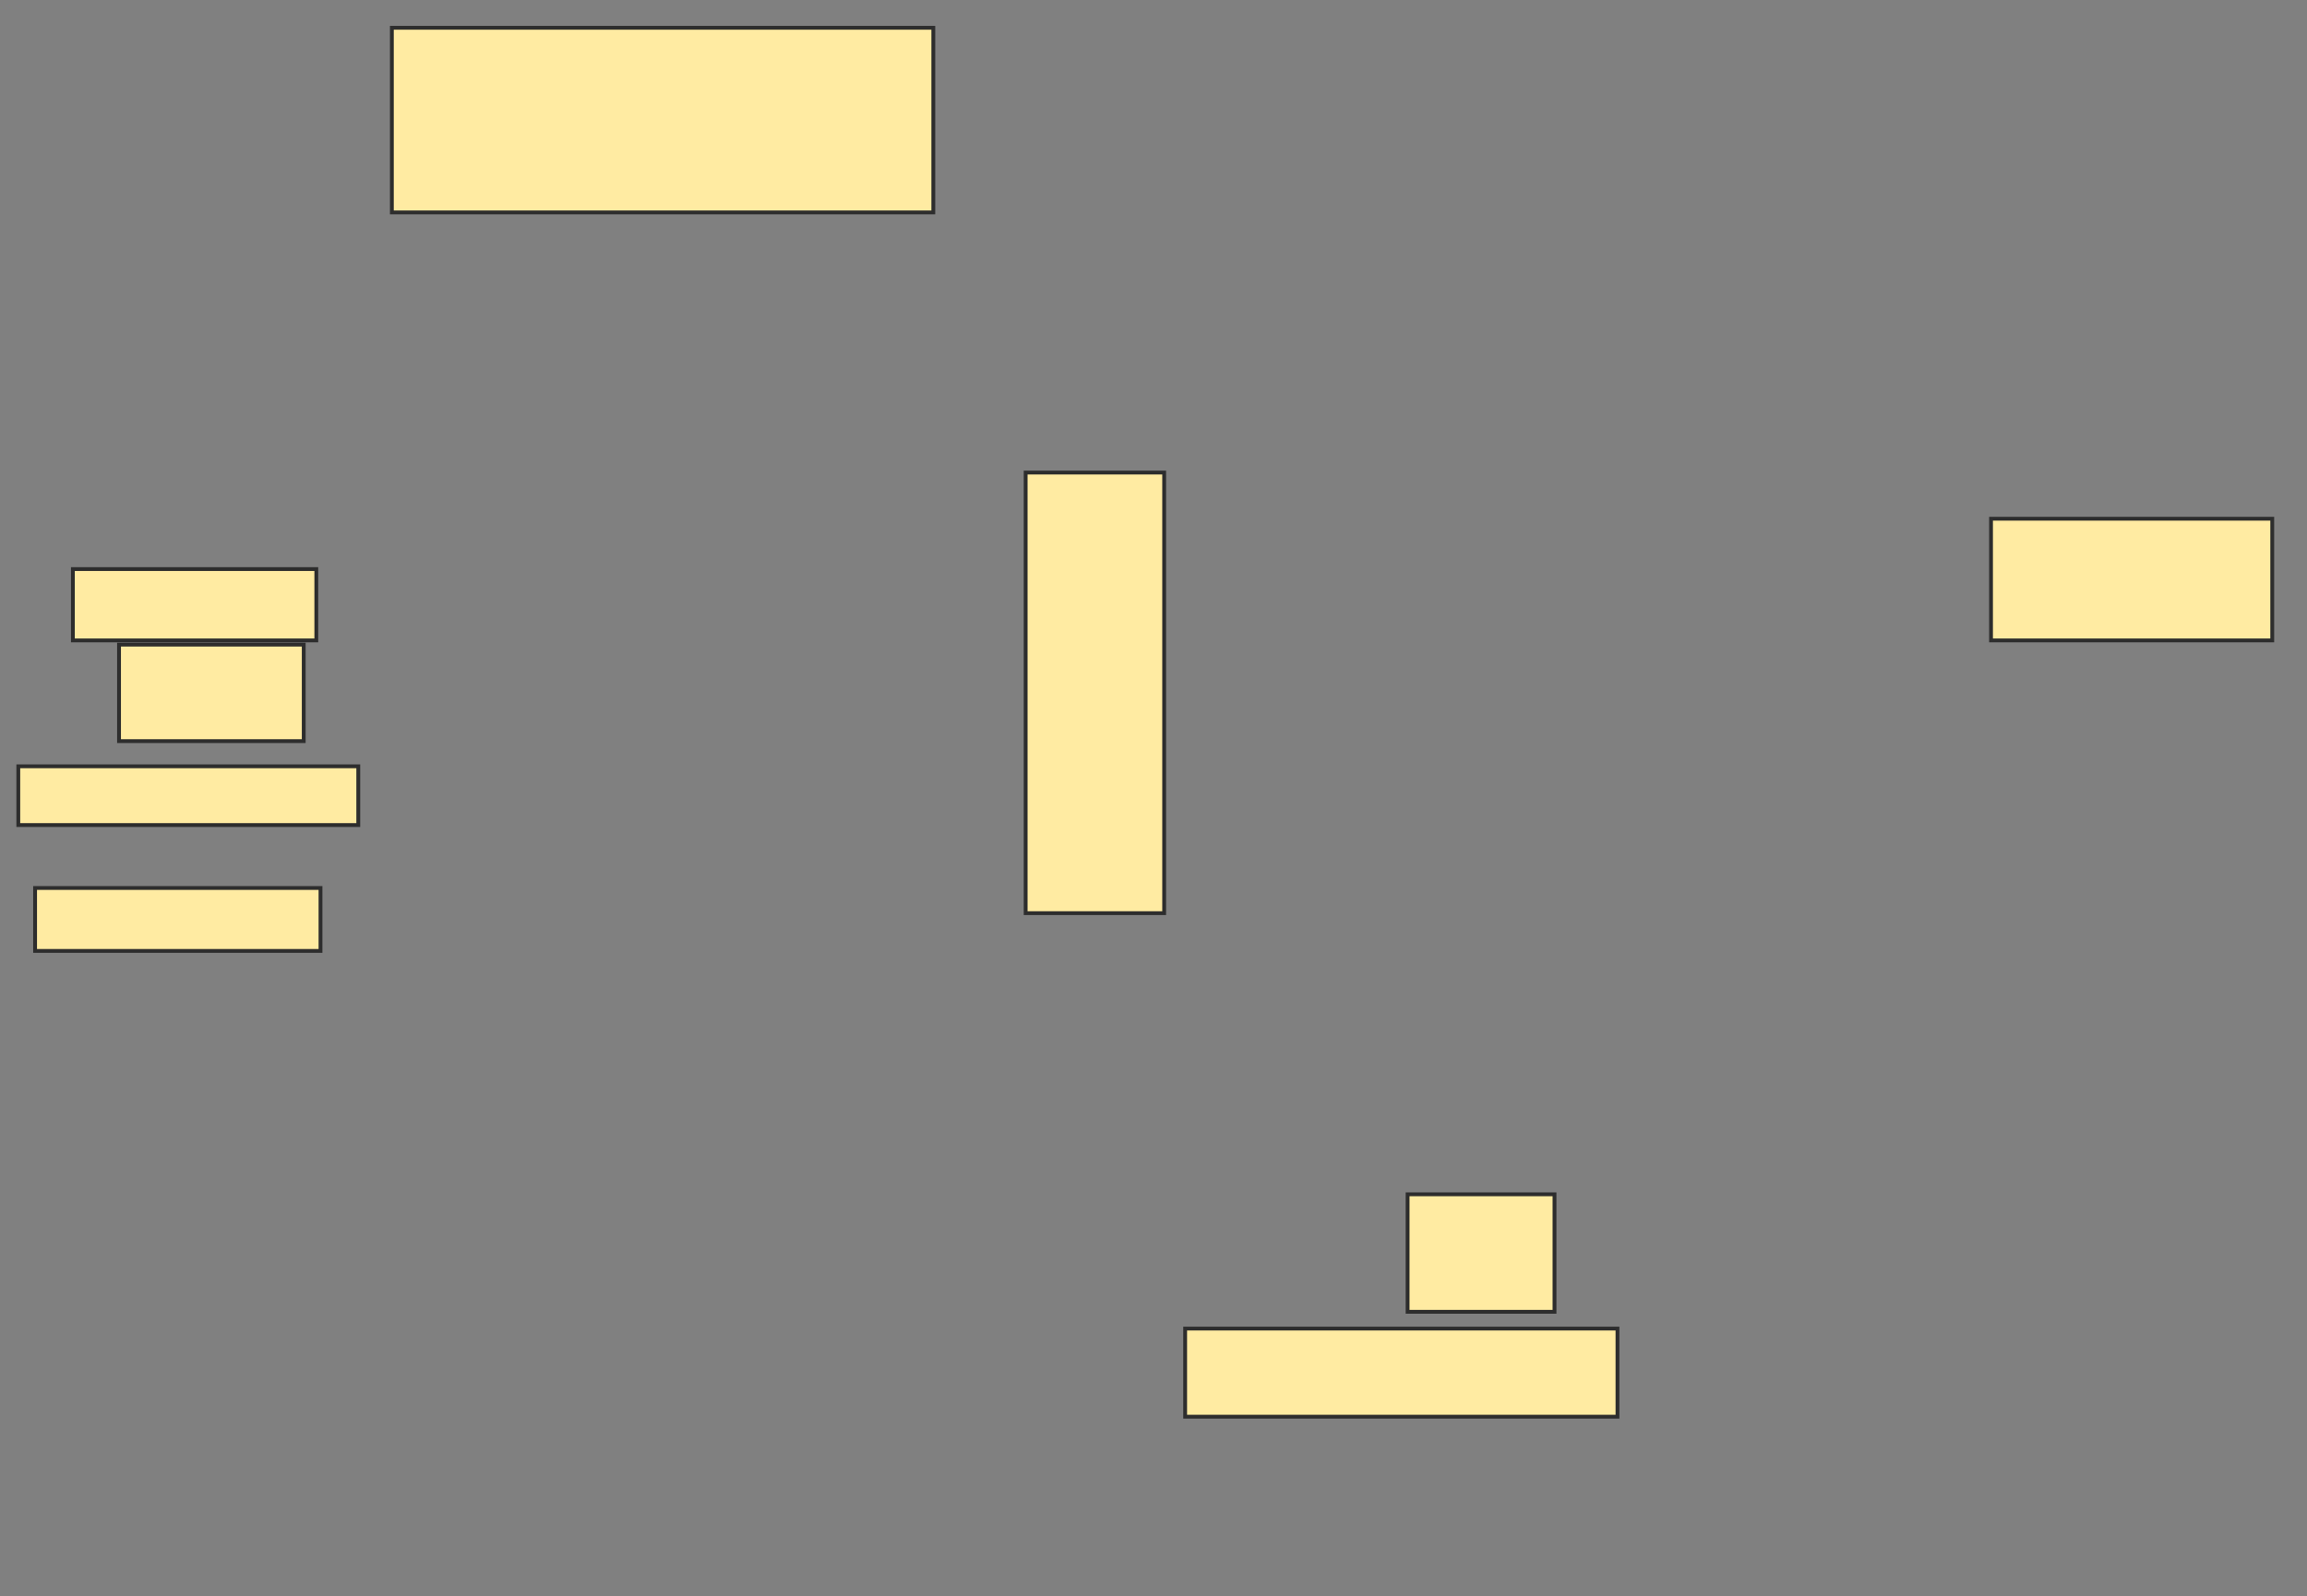<svg height="418" width="604" xmlns="http://www.w3.org/2000/svg">
 <rect width="100%" height="100%" fill="#808080" stroke="none"/>
 <!-- Created with Image Occlusion Enhanced -->
 <g>
  <title>Labels</title>
 </g>
 <g>
  <title>Masks</title>
  <rect fill="#FFEBA2" height="48.352" id="3ce8ae86b2fe409aa3e40edac6b65bc3-oa-1" stroke="#2D2D2D" width="141.758" x="102.593" y="7.275"/>
  <rect fill="#FFEBA2" height="16.484" id="3ce8ae86b2fe409aa3e40edac6b65bc3-oa-2" stroke="#2D2D2D" width="74.725" x="9.187" y="232.549"/>
  <rect fill="#FFEBA2" height="15.385" id="3ce8ae86b2fe409aa3e40edac6b65bc3-oa-3" stroke="#2D2D2D" width="89.011" x="4.791" y="200.681"/>
  <rect fill="#FFEBA2" height="25.275" id="3ce8ae86b2fe409aa3e40edac6b65bc3-oa-4" stroke="#2D2D2D" width="48.352" x="31.165" y="168.813"/>
  <rect fill="#FFEBA2" height="18.681" id="3ce8ae86b2fe409aa3e40edac6b65bc3-oa-5" stroke="#2D2D2D" width="63.736" x="19.077" y="149.033"/>
  <rect fill="#FFEBA2" height="115.385" id="3ce8ae86b2fe409aa3e40edac6b65bc3-oa-6" stroke="#2D2D2D" width="36.264" x="268.527" y="123.758"/>
  <rect fill="#FFEBA2" height="31.868" id="3ce8ae86b2fe409aa3e40edac6b65bc3-oa-7" stroke="#2D2D2D" width="73.626" x="521.275" y="135.846"/>
  <rect fill="#FFEBA2" height="23.077" id="3ce8ae86b2fe409aa3e40edac6b65bc3-oa-8" stroke="#2D2D2D" width="113.187" x="310.286" y="347.934"/>
  <rect fill="#FFEBA2" height="30.769" id="3ce8ae86b2fe409aa3e40edac6b65bc3-oa-9" stroke="#2D2D2D" width="38.462" x="368.527" y="312.769"/>
 </g>
</svg>